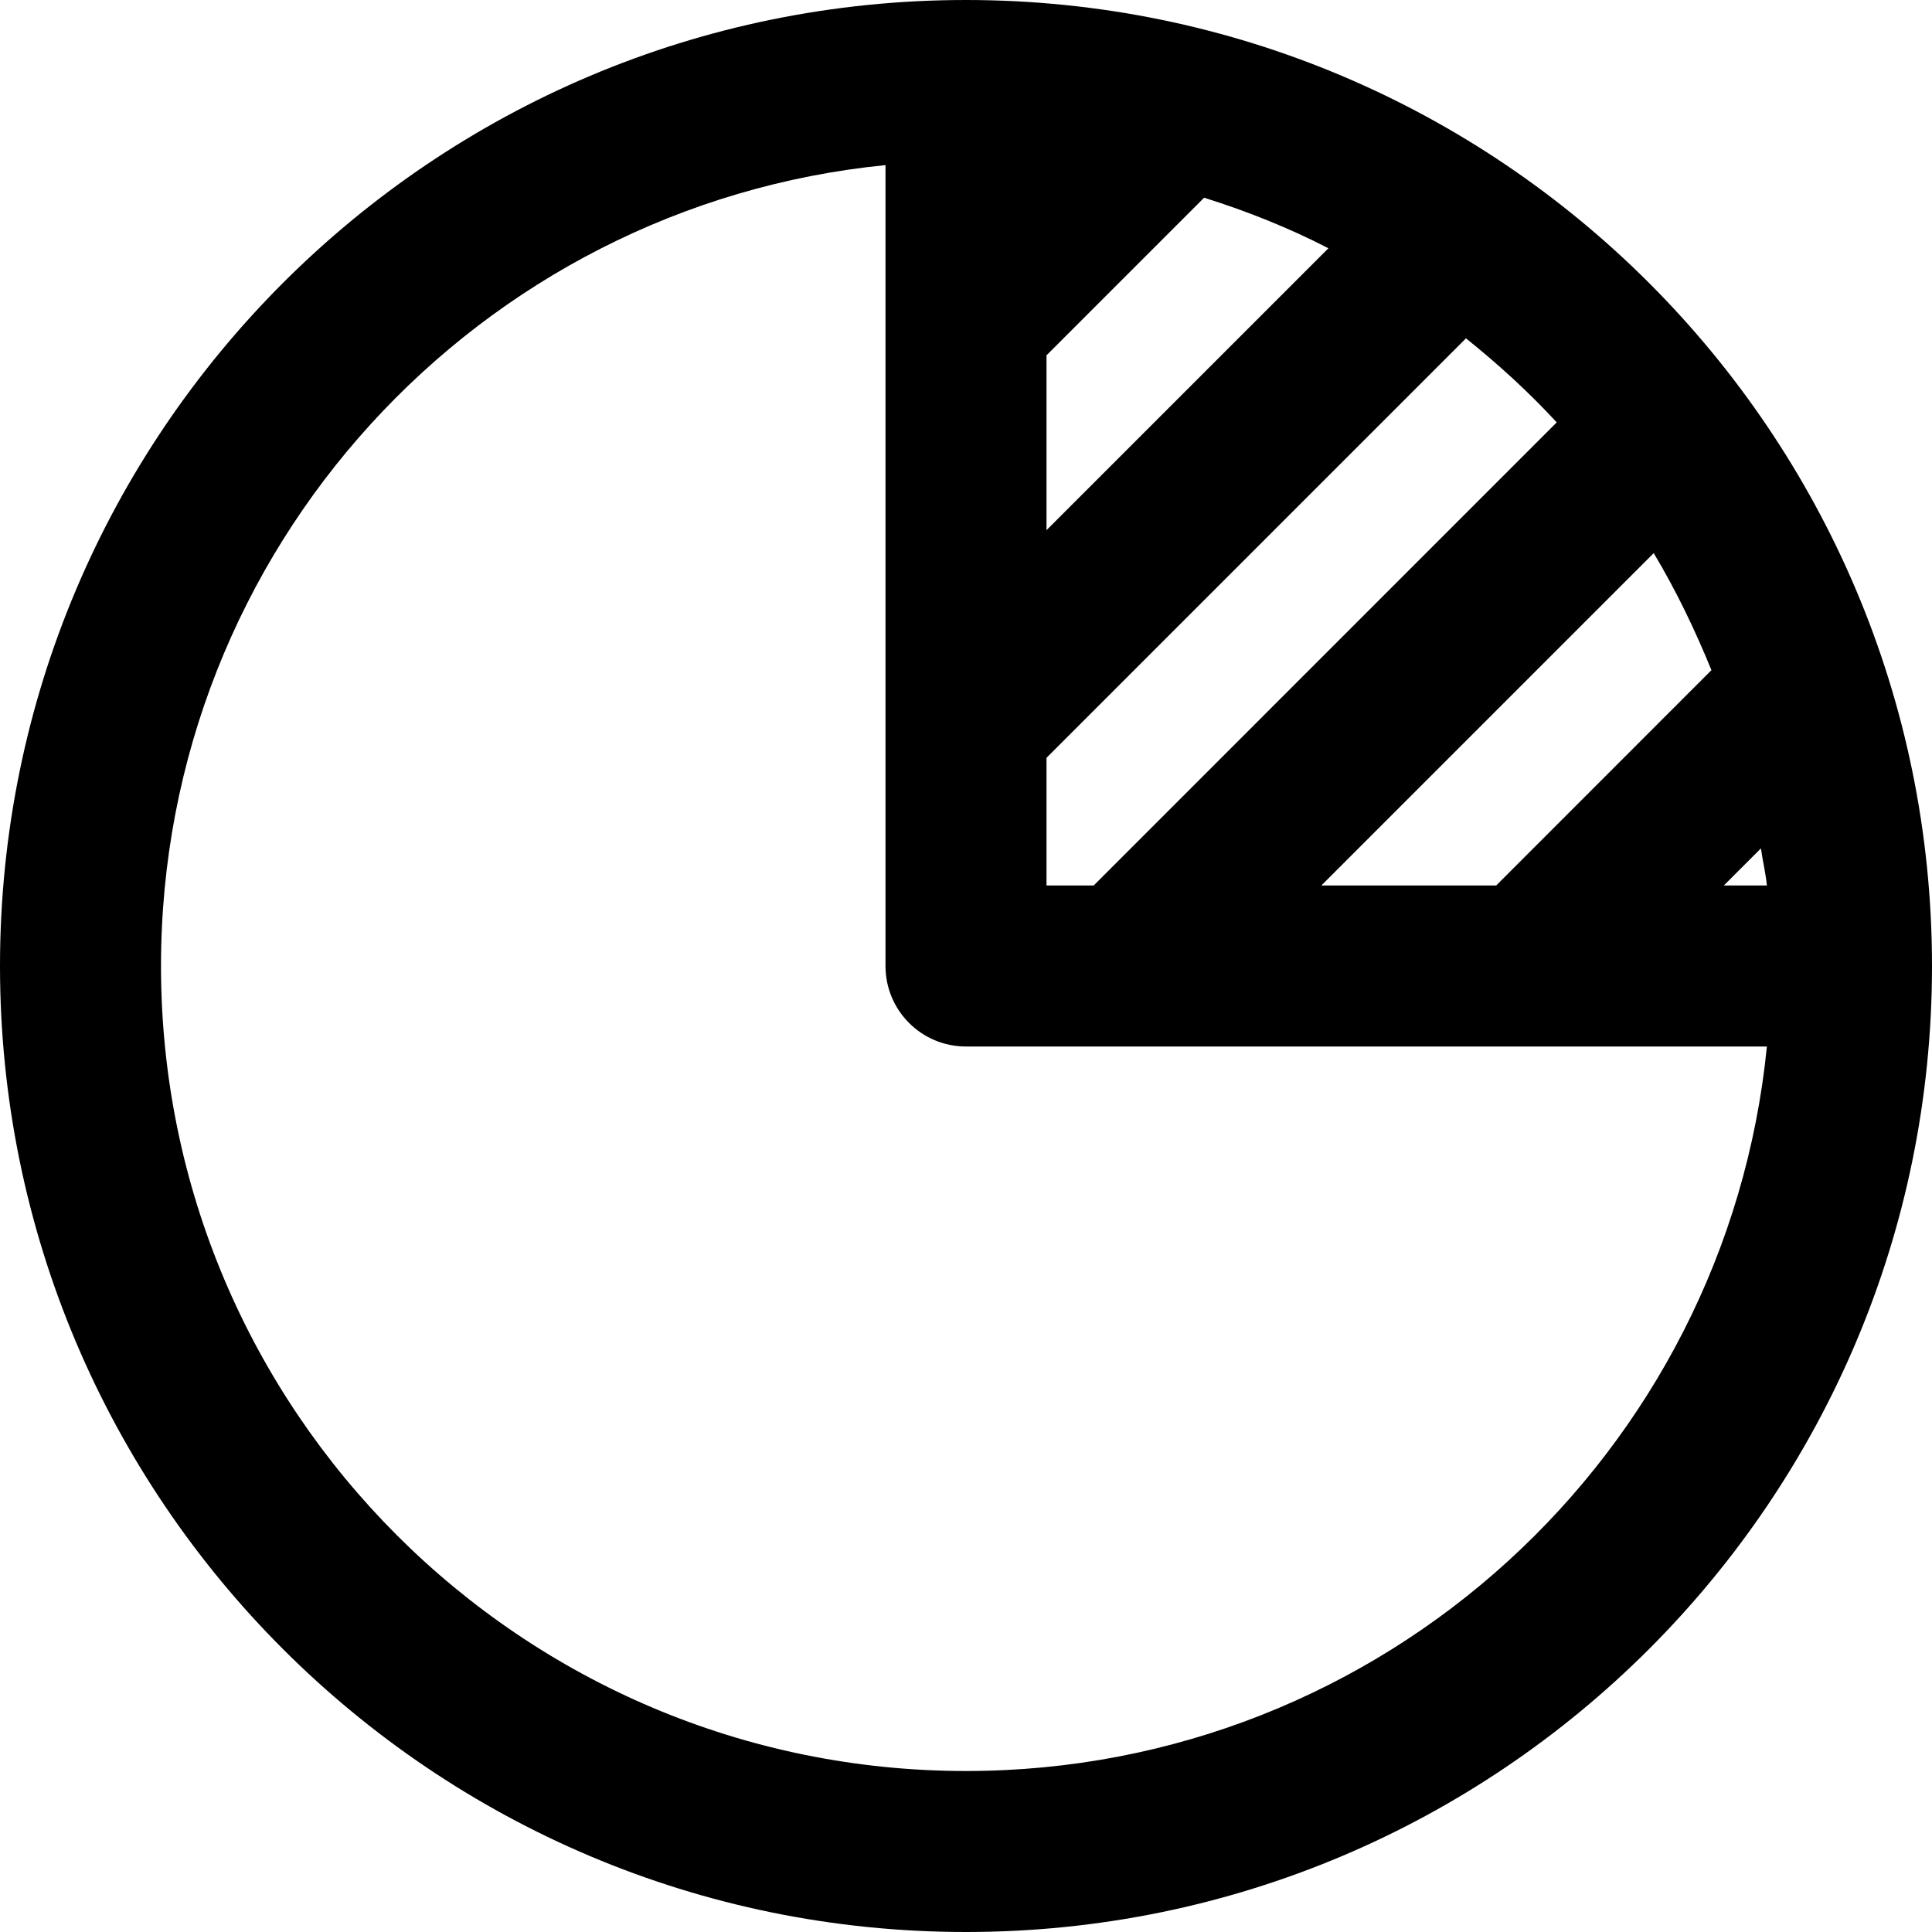 <svg viewBox="0 0 24 24" fill="currentColor"><path d="M12 0C5.373 0 0 5.373 0 12s5.373 12 12 12 12-5.373 12-12S18.627 0 12 0zm9.875 10.539c.021.154.059.305.074.461h-.535l.461-.461zm-1.332-3.668c.277.462.512.951.717 1.454L18.586 11h-2.172l4.129-4.129zM13 4.414l1.958-1.958c.535.168 1.054.375 1.544.628L13 6.586V4.414zm0 5l5.211-5.211c.4.321.78.667 1.127 1.044L13.586 11H13V9.414zM12 22C6.478 22 2 17.521 2 12c0-5.186 3.947-9.447 9-9.949V12c0 .553.447 1 1 1h9.949c-.502 5.053-4.763 9-9.949 9z"/></svg>